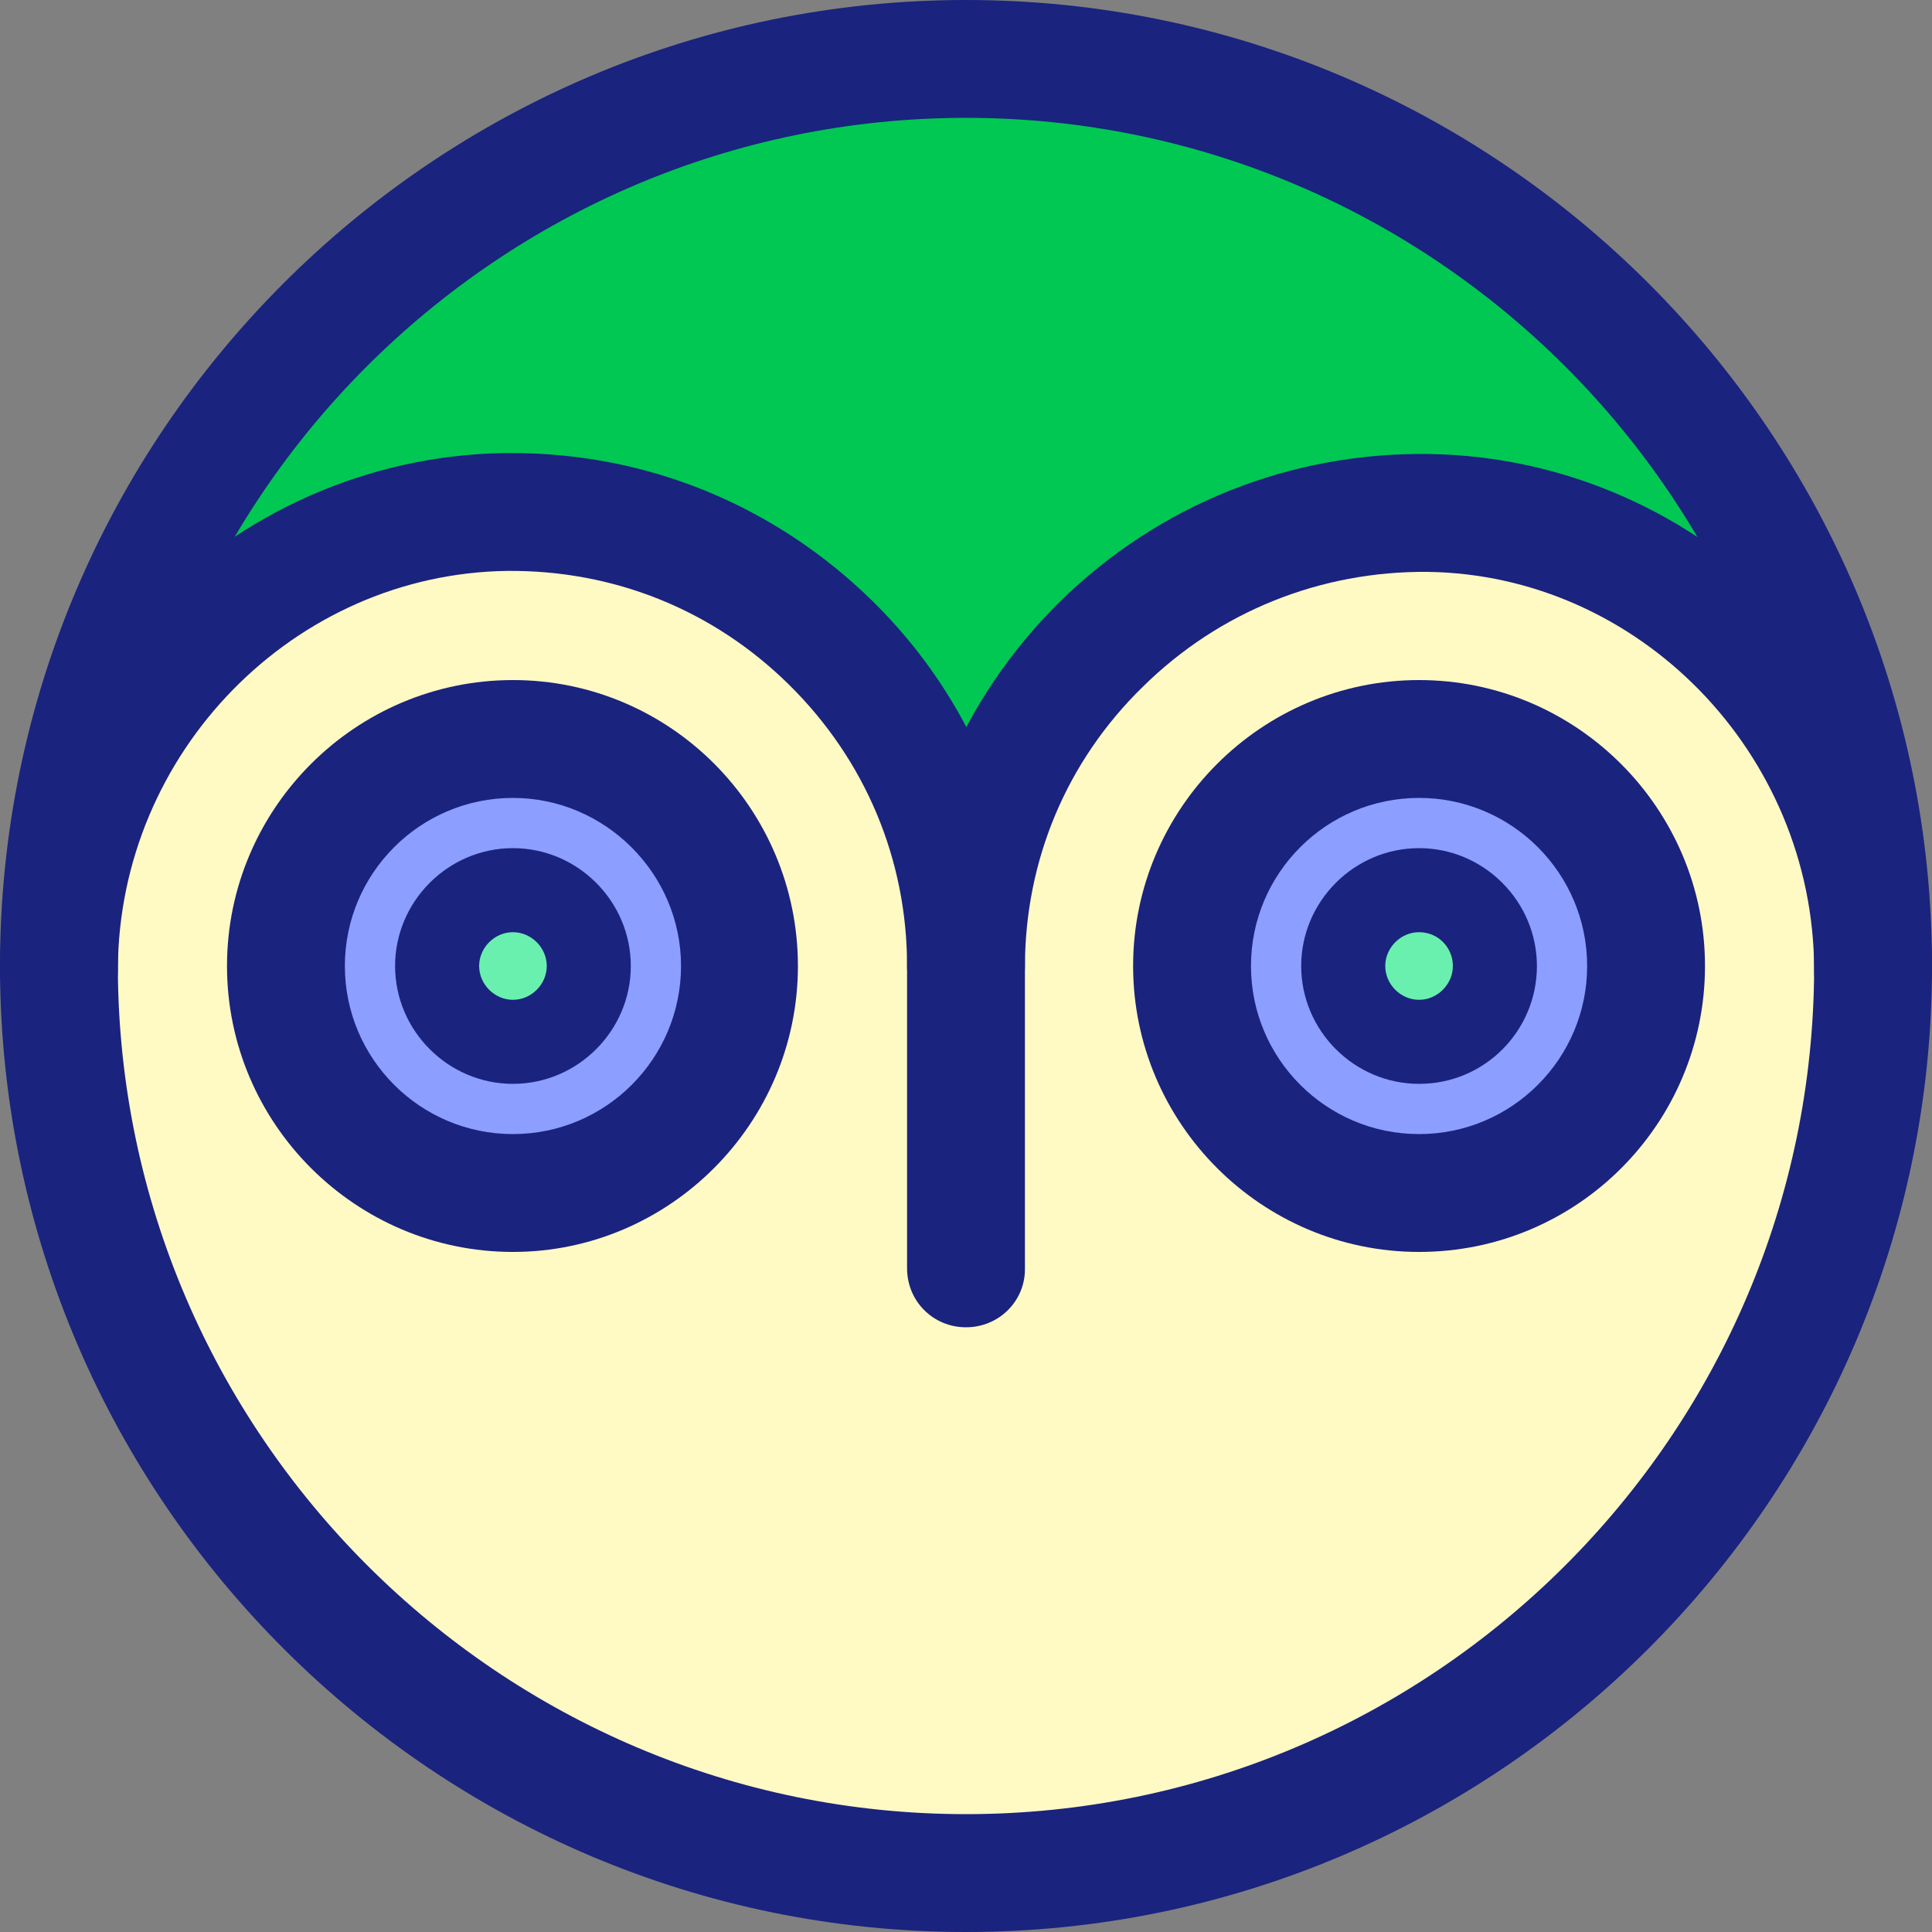 <?xml version="1.0" encoding="utf-8"?>
<!-- Generator: Adobe Illustrator 26.4.1, SVG Export Plug-In . SVG Version: 6.00 Build 0)  -->
<svg version="1.1" id="Ebene_1" xmlns="http://www.w3.org/2000/svg" xmlns:xlink="http://www.w3.org/1999/xlink" x="0px" y="0px"
	 viewBox="0 0 200 200" style="enable-background:new 0 0 200 200;" xml:space="preserve">
<rect x="0" y="0" width="200" height="200" fill="#808080" stroke="none"/>
<style type="text/css">
	.st0{fill:#00C853;}
	.st1{fill:#8C9EFF;}
	.st2{fill:#69F0AE;}
	.st3{fill:#FFF9C4;}
	.st4{fill:#1A237E;}
</style>
<g>
	<g>
		<path class="st0" d="M100,6.1c51.9,0,93.9,42,93.9,93.9c0,0.1,0,0.2,0,0.2c-0.1-25.6-20.5-46.8-46-47.2
			C121.6,52.7,100,73.8,100,100c0-26.1-21.4-47.3-47.6-46.9C26.7,53.4,6.3,74.7,6.1,100.4c0-0.1,0-0.2,0-0.4
			C6.1,48.1,48.1,6.1,100,6.1z"/>
	</g>
	<g>
		<path class="st1" d="M146.9,76.5c13,0,23.5,10.5,23.5,23.5s-10.5,23.5-23.5,23.5c-13,0-23.5-10.5-23.5-23.5S134,76.5,146.9,76.5z
			 M154.8,100c0-4.3-3.5-7.8-7.8-7.8c-4.3,0-7.8,3.5-7.8,7.8s3.5,7.8,7.8,7.8C151.3,107.8,154.8,104.3,154.8,100z"/>
	</g>
	<g>
		<path class="st1" d="M53.1,76.5c13,0,23.5,10.5,23.5,23.5S66,123.5,53.1,123.5S29.6,113,29.6,100S40.1,76.5,53.1,76.5z M60.9,100
			c0-4.3-3.5-7.8-7.8-7.8s-7.8,3.5-7.8,7.8s3.5,7.8,7.8,7.8S60.9,104.3,60.9,100z"/>
	</g>
	<g>
		<circle class="st2" cx="146.9" cy="100" r="7.8"/>
	</g>
	<g>
		<circle class="st2" cx="53.1" cy="100" r="7.8"/>
	</g>
	<g>
		<path class="st3" d="M100,100c0-26.2,21.6-47.3,47.9-46.9c25.6,0.4,45.9,21.6,46,47.2c-0.1,51.8-42.1,93.7-93.9,93.7
			c-51.7,0-93.7-41.8-93.9-93.6c0.2-25.6,20.6-47,46.3-47.3C78.6,52.7,100,73.9,100,100z M170.4,100c0-13-10.5-23.5-23.5-23.5
			c-13,0-23.5,10.5-23.5,23.5s10.5,23.5,23.5,23.5C159.9,123.5,170.4,113,170.4,100z M76.5,100c0-13-10.5-23.5-23.5-23.5
			S29.6,87,29.6,100s10.5,23.5,23.5,23.5S76.5,113,76.5,100z"/>
	</g>
	<g>
		<path class="st4" d="M100,137.4c-3.4,0-6.1-2.7-6.1-6.1V100c0-14.2,5.6-27.6,15.8-37.7C120,52.2,133.6,46.8,147.9,47
			c28.6,0.4,51.9,24.3,52.1,53.2v0.3c0,3.4-2.7,6.1-6.1,6.1c-3.4,0-6.1-2.7-6.1-6.1v-0.2c-0.1-22.3-18.1-40.8-40-41.1
			c-11.1-0.1-21.6,4.1-29.5,11.9c-7.9,7.7-12.2,18-12.2,29v31.3C106.1,134.7,103.4,137.4,100,137.4z"/>
	</g>
	<g>
		<path class="st4" d="M100,200c-54.9,0-99.7-44.6-100-99.5c0-0.2,0-0.3,0-0.5C0,44.9,44.9,0,100,0s100,44.9,100,100v0.2
			C199.9,155.2,155,200,100,200z M12.2,100l0,0.3c0.2,48.2,39.6,87.5,87.8,87.5c48.3,0,87.7-39.3,87.8-87.6V100
			c0-48.4-39.4-87.8-87.8-87.8S12.2,51.6,12.2,100L12.2,100L12.2,100z"/>
	</g>
	<g>
		<path class="st4" d="M146.9,129.6c-16.3,0-29.6-13.3-29.6-29.6s13.3-29.6,29.6-29.6s29.6,13.3,29.6,29.6S163.3,129.6,146.9,129.6z
			 M146.9,82.6c-9.6,0-17.4,7.8-17.4,17.4s7.8,17.4,17.4,17.4c9.6,0,17.4-7.8,17.4-17.4S156.5,82.6,146.9,82.6z"/>
	</g>
	<g>
		<path class="st4" d="M53.1,129.6c-16.3,0-29.6-13.3-29.6-29.6s13.3-29.6,29.6-29.6S82.6,83.7,82.6,100S69.3,129.6,53.1,129.6z
			 M53.1,82.6c-9.6,0-17.4,7.8-17.4,17.4s7.8,17.4,17.4,17.4c9.6,0,17.4-7.8,17.4-17.4S62.6,82.6,53.1,82.6z"/>
	</g>
	<g>
		<path class="st4" d="M6.1,106.7c-3.4,0-6.1-2.7-6.1-6.1c0-0.2,0-0.4,0-0.5c0.3-29,23.7-52.8,52.3-53.2c0.2,0,0.5,0,0.7,0
			c14,0,27.2,5.4,37.3,15.3c10.2,10,15.8,23.5,15.8,37.8c0,3.4-2.7,6.1-6.1,6.1s-6.1-2.7-6.1-6.1c0-11-4.3-21.3-12.2-29.1
			S63.5,59,52.5,59.1c-22.1,0.3-40.2,18.8-40.3,41.2l0,0.3C12.1,104,9.4,106.7,6.1,106.7z"/>
	</g>
	<g>
		<path class="st4" d="M53.1,112.2c-6.7,0-12.2-5.5-12.2-12.2s5.5-12.2,12.2-12.2s12.2,5.5,12.2,12.2S59.8,112.2,53.1,112.2z
			 M53.1,96.5c-1.9,0-3.5,1.6-3.5,3.5s1.6,3.5,3.5,3.5c1.9,0,3.5-1.6,3.5-3.5S55,96.5,53.1,96.5z"/>
	</g>
	<g>
		<path class="st4" d="M146.9,112.2c-6.7,0-12.2-5.5-12.2-12.2s5.5-12.2,12.2-12.2c6.7,0,12.2,5.5,12.2,12.2
			S153.7,112.2,146.9,112.2z M146.9,96.5c-1.9,0-3.5,1.6-3.5,3.5s1.6,3.5,3.5,3.5c1.9,0,3.5-1.6,3.5-3.5S148.9,96.5,146.9,96.5z"/>
	</g>
</g>
</svg>
